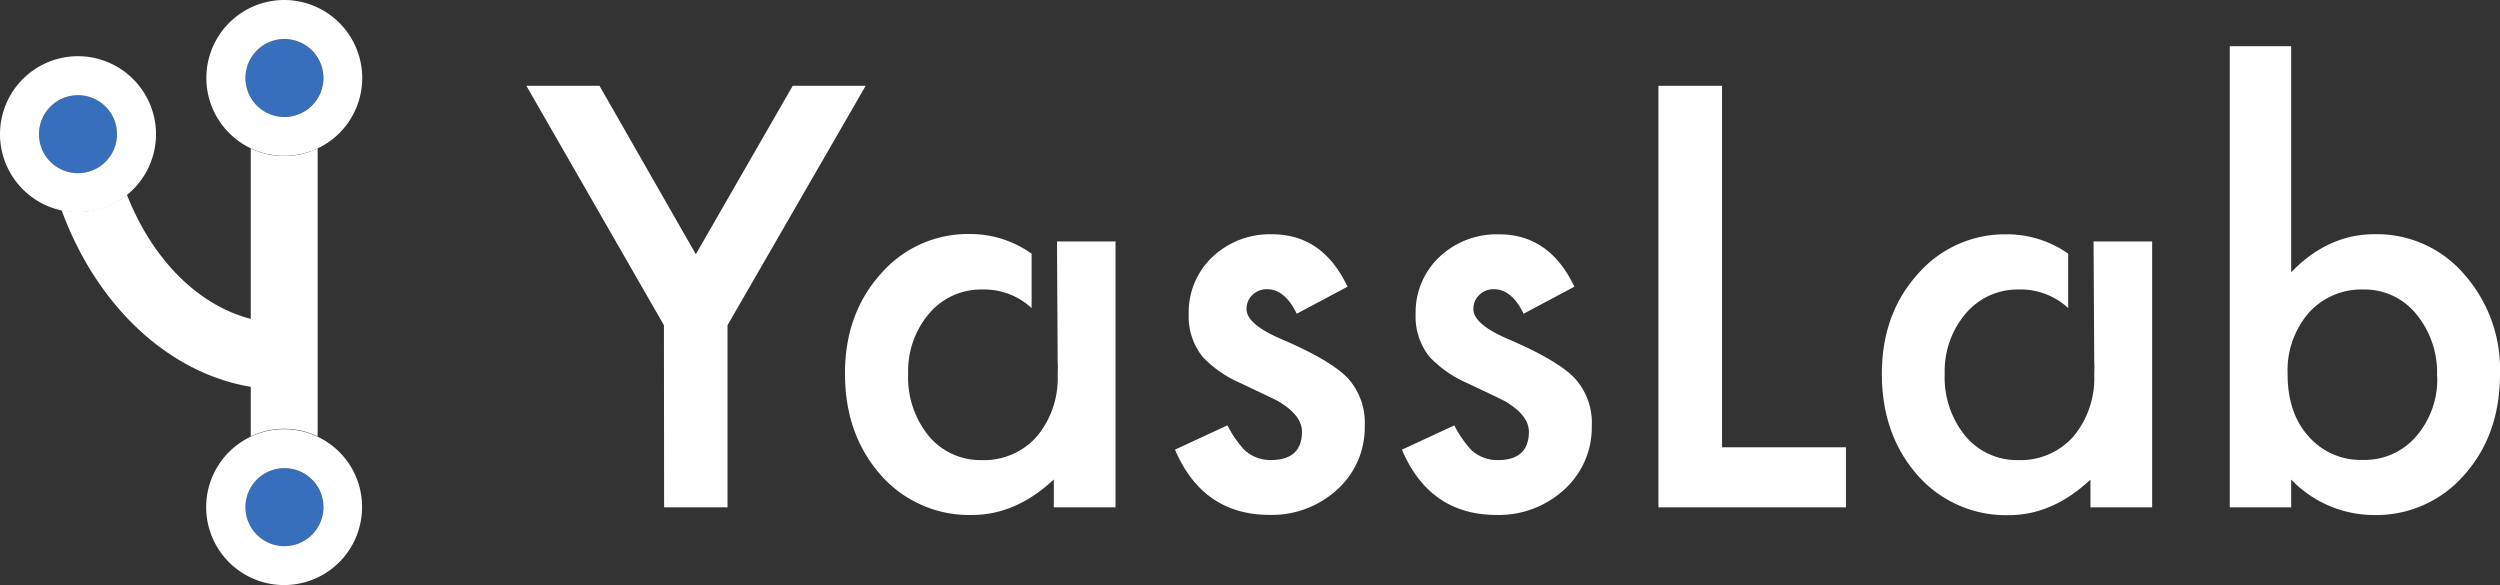 <svg xmlns="http://www.w3.org/2000/svg" viewBox="0 0 394.21 92.27"><rect x="0" y="0" width="394.21" height="92.27" fill="#333333" stroke="none"/><defs><style>.cls-1{fill:#fff;}.cls-2{fill:#376fbc;}</style></defs><title>アセット 1</title><g id="レイヤー_2" data-name="レイヤー 2"><g id="レイヤー_1-2" data-name="レイヤー 1"><path class="cls-1" d="M50.09,68.87V23.4a12.15,12.15,0,0,1-10.55,0V50.28C31.07,48.09,23.93,40.71,20,30.68A12.22,12.22,0,0,1,9.7,33.11C15.12,47.93,26.27,58.75,39.54,61v7.82a12.15,12.15,0,0,1,10.55,0Z"/><circle class="cls-2" cx="44.82" cy="12.3" r="6.15"/><path class="cls-1" d="M44.82,0a12.29,12.29,0,1,0,12.3,12.3A12.32,12.32,0,0,0,44.82,0Zm0,18.45A6.15,6.15,0,1,1,51,12.3,6.16,6.16,0,0,1,44.82,18.45Z"/><circle class="cls-2" cx="44.82" cy="79.97" r="6.15"/><path class="cls-1" d="M50.09,68.87a12.29,12.29,0,1,0,7,11.1A12.21,12.21,0,0,0,50.09,68.87ZM44.82,86.12A6.15,6.15,0,1,1,51,80,6.16,6.16,0,0,1,44.82,86.12Z"/><circle class="cls-2" cx="12.3" cy="21.16" r="6.15"/><path class="cls-1" d="M12.3,8.86a12.3,12.3,0,1,0,12.3,12.3A12.32,12.32,0,0,0,12.3,8.86Zm0,18.45a6.15,6.15,0,1,1,6.15-6.15A6.16,6.16,0,0,1,12.3,27.31Z"/><path class="cls-1" d="M104.69,51.28,83,13.53H94.53l15.19,26.56L125,13.53H136.5L114.72,51.28V80h-10Z"/><path class="cls-1" d="M212.48,45.21l-8,4.26q-1.89-3.87-4.69-3.87a3.23,3.23,0,0,0-2.28.88,3,3,0,0,0-.95,2.26q0,2.41,5.6,4.78,7.7,3.31,10.37,6.11a10.47,10.47,0,0,1,2.67,7.53,13.2,13.2,0,0,1-4.48,10.16,15.23,15.23,0,0,1-10.5,3.87q-10.55,0-14.94-10.29l8.26-3.83a18,18,0,0,0,2.63,3.83,6,6,0,0,0,4.22,1.64q4.91,0,4.91-4.48,0-2.58-3.79-4.82-1.46-.73-2.93-1.42l-3-1.42a18.16,18.16,0,0,1-5.94-4.13,10.18,10.18,0,0,1-2.2-6.76,12,12,0,0,1,3.75-9,13.13,13.13,0,0,1,9.3-3.57Q208.56,36.9,212.48,45.21Z"/><path class="cls-1" d="M248.25,45.21l-8,4.26q-1.89-3.87-4.69-3.87a3.23,3.23,0,0,0-2.28.88,3,3,0,0,0-.95,2.26q0,2.41,5.6,4.78,7.7,3.31,10.37,6.11A10.46,10.46,0,0,1,251,67.16a13.2,13.2,0,0,1-4.48,10.16A15.24,15.24,0,0,1,236,81.2q-10.55,0-14.94-10.29l8.26-3.83a17.94,17.94,0,0,0,2.63,3.83,6,6,0,0,0,4.22,1.64q4.91,0,4.91-4.48,0-2.58-3.79-4.82-1.46-.73-2.93-1.42l-3-1.42a18.18,18.18,0,0,1-5.94-4.13,10.18,10.18,0,0,1-2.2-6.76,12,12,0,0,1,3.75-9,13.13,13.13,0,0,1,9.3-3.57Q244.33,36.9,248.25,45.21Z"/><path class="cls-1" d="M271.54,13.53v57h19.54V80H261.51V13.53Z"/><path class="cls-1" d="M361.28,7.29V42.93q5.81-6,13.17-6a18.12,18.12,0,0,1,14.12,6.33,22.59,22.59,0,0,1,5.64,15.67q0,9.69-5.68,16a18.31,18.31,0,0,1-14.25,6.28,18.12,18.12,0,0,1-13-5.6V80H351.6V7.29Zm23,52A14.48,14.48,0,0,0,381,49.52a10.48,10.48,0,0,0-8.31-3.87A11.14,11.14,0,0,0,364,49.39,13.91,13.91,0,0,0,360.72,59q0,6.11,3.27,9.77a10.88,10.88,0,0,0,8.61,3.75A10.68,10.68,0,0,0,381,68.8,13.75,13.75,0,0,0,384.31,59.33Z"/><path class="cls-1" d="M166.67,38.07l.11,19.15c.06.6,0,1.26,0,1.9a14.33,14.33,0,0,1-3.31,9.73,11.11,11.11,0,0,1-8.69,3.7,10.57,10.57,0,0,1-8.35-3.83,14.6,14.6,0,0,1-3.23-9.81,14,14,0,0,1,3.31-9.47,10.7,10.7,0,0,1,8.35-3.79,11,11,0,0,1,7.81,2.93V40A16.71,16.71,0,0,0,153,36.9a18.18,18.18,0,0,0-14.12,6.29q-5.64,6.28-5.64,15.71,0,9.6,5.64,16A18.54,18.54,0,0,0,153.3,81.2q6.89,0,12.87-5.6V80h9.73V38.07Z"/><path class="cls-1" d="M330.12,38.07l.11,19.15c.06.6,0,1.26,0,1.9a14.33,14.33,0,0,1-3.31,9.73,11.11,11.11,0,0,1-8.69,3.7,10.57,10.57,0,0,1-8.35-3.83,14.6,14.6,0,0,1-3.23-9.81,14,14,0,0,1,3.31-9.47,10.7,10.7,0,0,1,8.35-3.79,11,11,0,0,1,7.81,2.93V40a16.71,16.71,0,0,0-9.62-3.05,18.18,18.18,0,0,0-14.12,6.29q-5.64,6.28-5.64,15.71,0,9.6,5.64,16a18.54,18.54,0,0,0,14.38,6.28q6.89,0,12.87-5.6V80h9.73V38.07Z"/></g></g></svg>